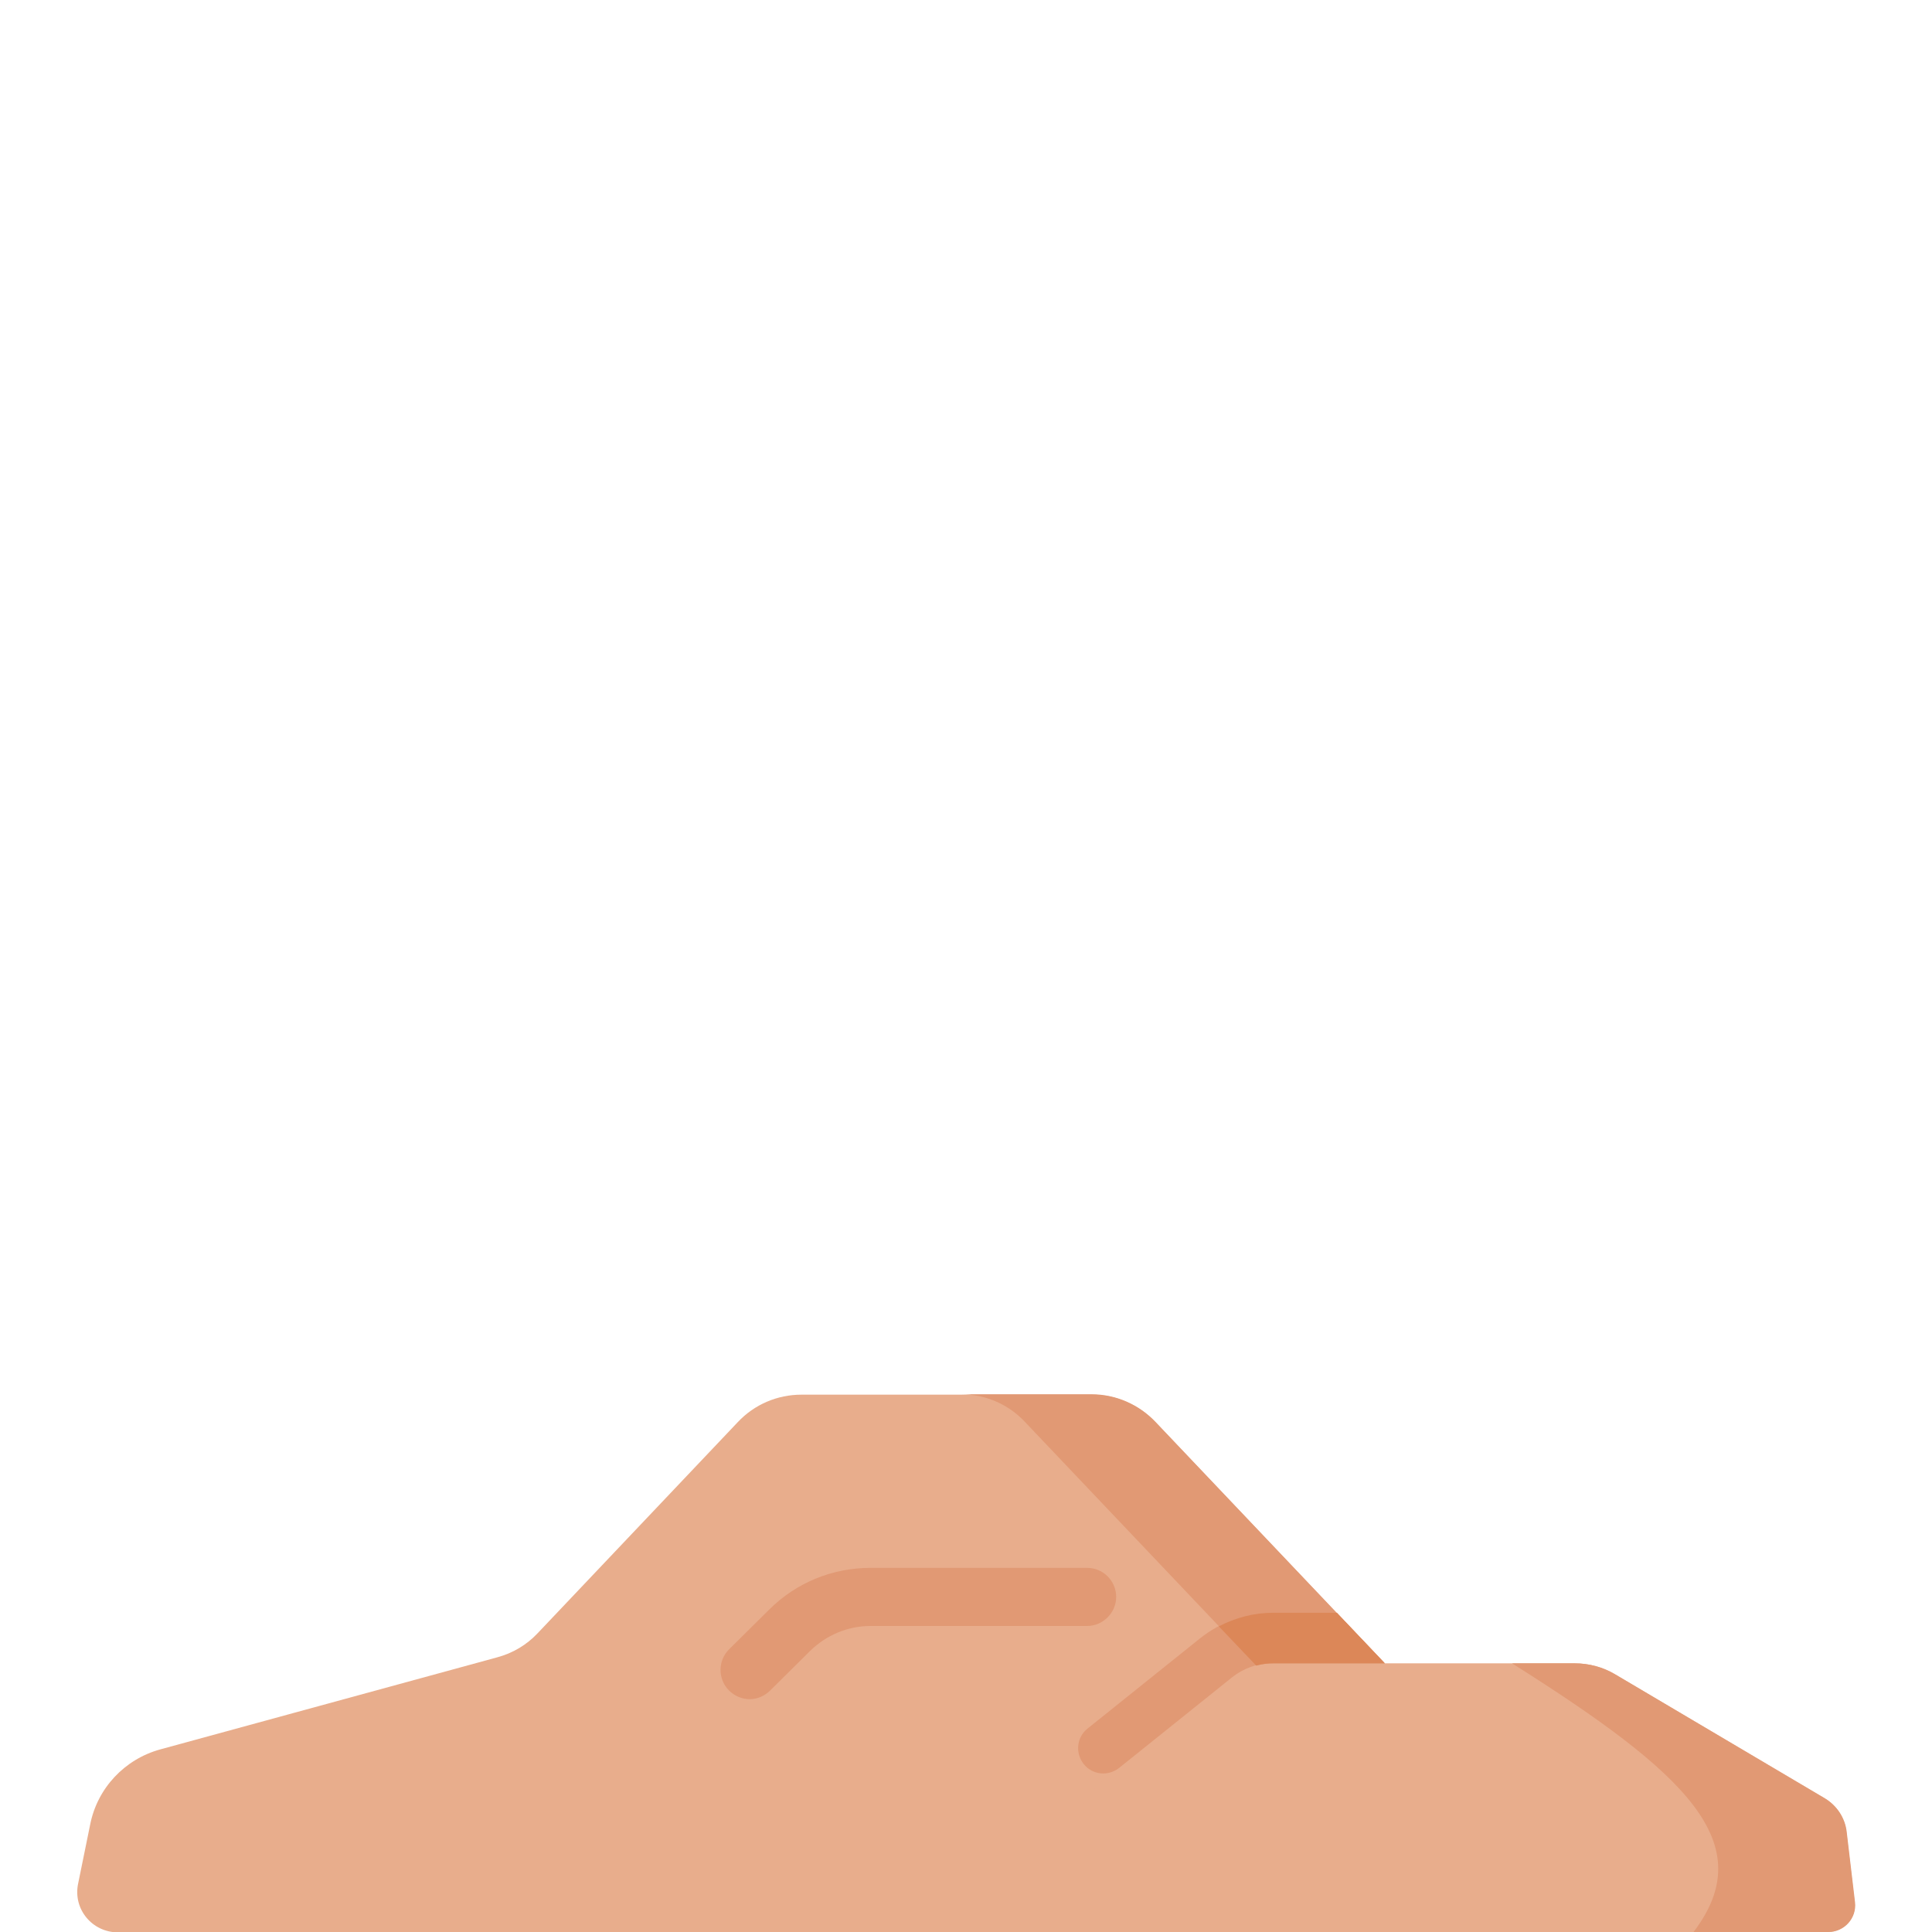 <svg xmlns="http://www.w3.org/2000/svg" xml:space="preserve" id="Capa_1" x="0" y="0" style="enable-background:new 0 0 512 512" version="1.1" viewBox="0 0 512 512"><style>.st0{fill:#e8ad8c}.st1{fill:#e19974}</style><path d="M289.3 369.6h-76.9c-6.4 0-12.5 2.6-16.9 7.3l-53 55.9c-2.9 3.1-6.6 5.3-10.7 6.4l-89.3 24.4c-9.5 2.6-16.7 10.3-18.6 19.9l-3.2 15.7c-1.4 6.7 3.7 12.9 10.6 12.9h348v-58.2l-73.1-77c-4.4-4.7-10.5-7.3-16.9-7.3z" class="st0"/><path d="M306.2 376.8c-4.4-4.6-10.5-7.3-16.9-7.3h-34.6c6.4 0 12.5 2.6 16.9 7.3l73.1 77V512h34.6v-58.2l-73.1-77z" class="st1"/><path d="M198.7 450.3c-2 0-4-.8-5.5-2.3-3-3-3-7.9 0-10.9l10.6-10.5c7.2-7.2 16.8-11.1 26.9-11.1h57.4c4.3 0 7.7 3.5 7.7 7.7s-3.5 7.7-7.7 7.7h-57.4c-6 0-11.7 2.4-16 6.6L204.1 448c-1.5 1.5-3.5 2.3-5.4 2.3z" class="st1"/><path d="M483.5 476.5 428 443.7c-3.2-1.9-6.9-2.9-10.7-2.9h-80c-4 0-7.9 1.4-11 3.9l-35 28.1c-4.4 3.6-7 8.9-7 14.6V512h200.1c4.3 0 7.6-3.7 7.1-7.9l-2.2-18.6c-.4-3.8-2.6-7.1-5.8-9z" class="st0"/><path d="M354.2 427.4h-16.8c-7.1 0-13.9 2.4-19.4 6.8l-29.8 23.9c-2.9 2.3-3.3 6.5-1 9.4 2.3 2.9 6.5 3.3 9.4 1l29.8-23.9c3.1-2.5 7-3.9 11-3.9h29.5l-12.7-13.3z" class="st1"/><path d="M337.4 427.4c-5.1 0-10 1.3-14.4 3.6l9.9 10.4c1.5-.4 3-.6 4.6-.6H367l-3.4-3.6-9.3-9.8h-16.9z" style="fill:#dc8758"/><path d="M484.5 512c4.3 0 7.6-3.7 7.1-7.9l-2.2-18.6c-.4-3.7-2.6-7-5.8-8.9L428 443.7c-3.2-1.9-6.9-2.9-10.7-2.9h-16.6c46.3 29.2 66 47.7 48.1 71.2h35.7z" class="st1"/></svg>